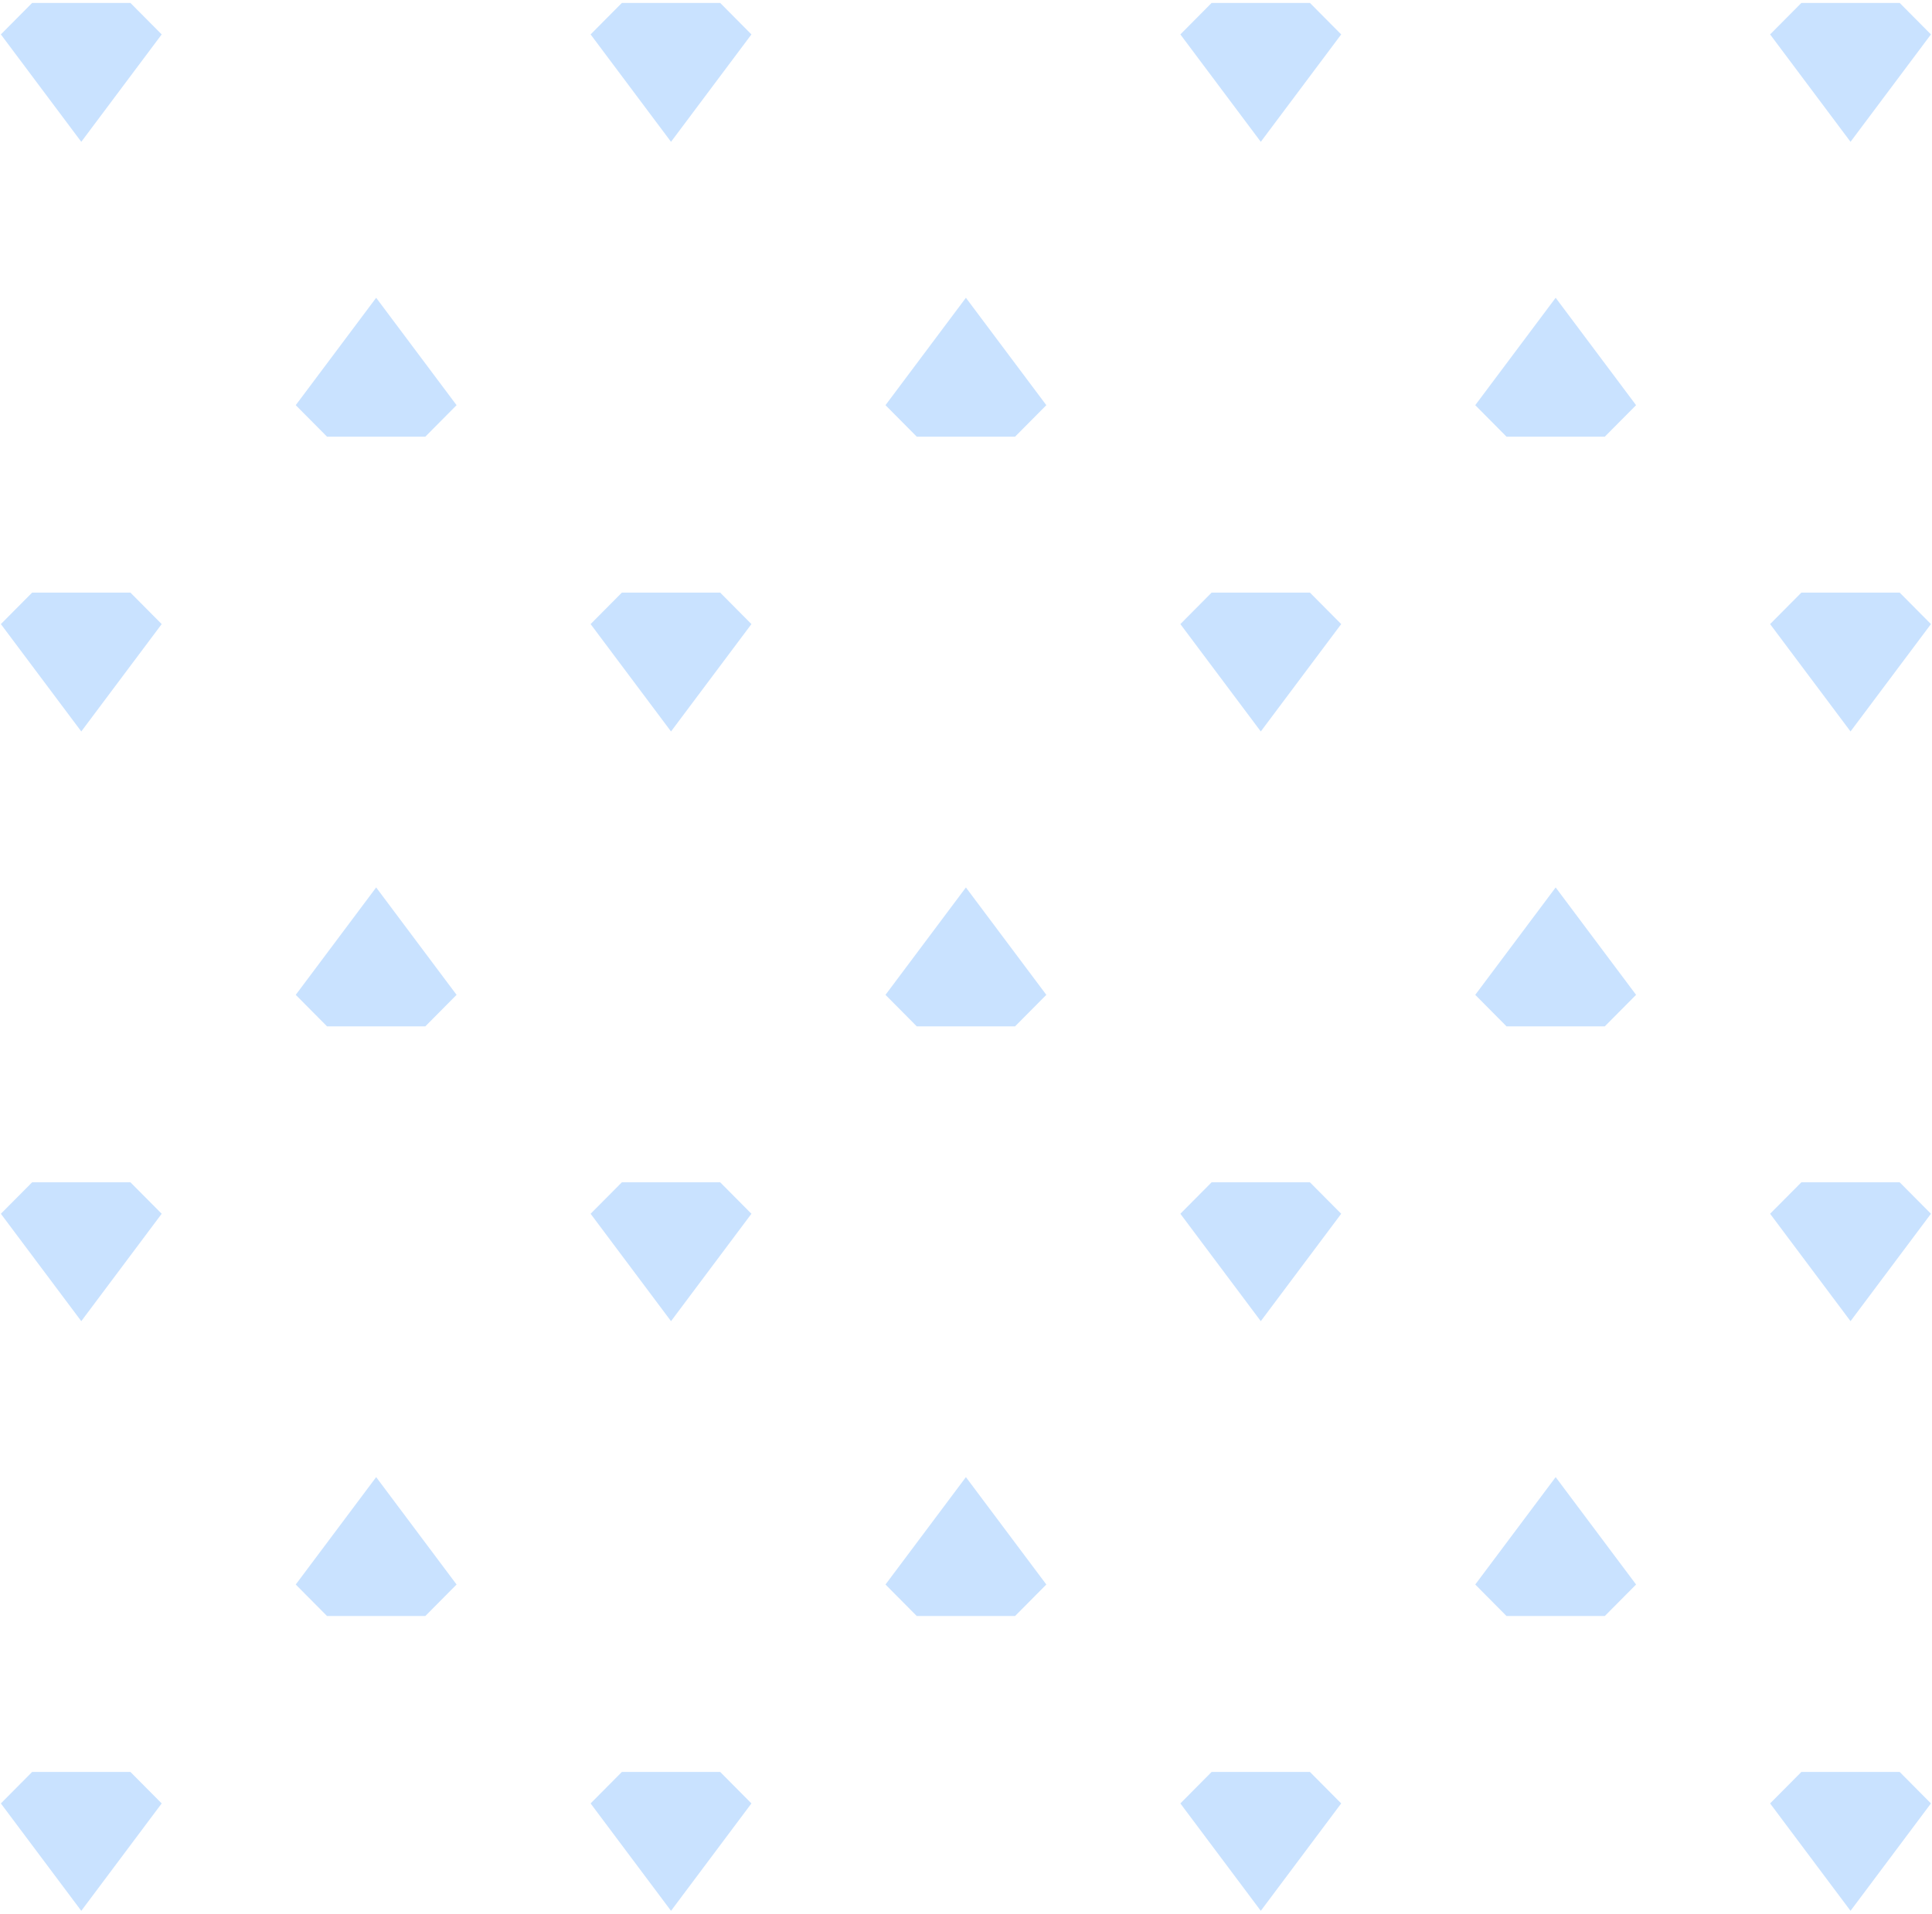 <svg width="217" height="215" viewBox="0 0 217 215" fill="none" xmlns="http://www.w3.org/2000/svg">
<path d="M216.881 3.866L213.37 0.328H202.329L198.816 3.866L207.849 15.931L216.881 3.866ZM150.642 3.866L147.129 0.328H136.088L132.577 3.866L141.61 15.931L150.642 3.866ZM84.4 3.866L80.89 0.328H69.849L66.336 3.866L75.368 15.931L84.4 3.866ZM18.161 3.866L14.648 0.328H3.61L0.097 3.866L9.129 15.931L18.161 3.866ZM216.881 70.105L213.37 66.567H202.329L198.816 70.105L207.849 82.167L216.881 70.105ZM150.642 70.105L147.129 66.567H136.088L132.577 70.105L141.61 82.167L150.642 70.105ZM84.4 70.105L80.89 66.567H69.849L66.336 70.105L75.368 82.167L84.4 70.105ZM18.161 70.105L14.648 66.567H3.61L0.097 70.105L9.129 82.167L18.161 70.105ZM216.881 136.344L213.37 132.809H202.329L198.816 136.344L207.849 148.409L216.881 136.344ZM150.642 136.344L147.129 132.809H136.088L132.577 136.344L141.61 148.409L150.642 136.344ZM84.4 136.344L80.89 132.809H69.849L66.336 136.344L75.368 148.409L84.4 136.344ZM18.161 136.344L14.648 132.809H3.61L0.097 136.344L9.129 148.409L18.161 136.344ZM216.881 202.583L213.37 199.045H202.329L198.816 202.583L207.849 214.648L216.881 202.583ZM183.763 177.992L180.25 181.53H169.209L165.698 177.992L174.73 165.927L183.763 177.992ZM117.523 177.992L114.011 181.53H102.969L99.457 177.992L108.489 165.927L117.523 177.992ZM51.282 177.992L47.772 181.53H36.73L33.217 177.992L42.25 165.927L51.282 177.992ZM183.763 111.753L180.25 115.291H169.209L165.698 111.753L174.73 99.688L183.763 111.753ZM117.523 111.753L114.011 115.291H102.969L99.457 111.753L108.489 99.688L117.523 111.753ZM51.282 111.753L47.772 115.291H36.73L33.217 111.753L42.25 99.688L51.282 111.753ZM183.763 45.514L180.25 49.051H169.209L165.698 45.514L174.73 33.449L183.763 45.514ZM117.523 45.514L114.011 49.051H102.969L99.457 45.514L108.489 33.449L117.523 45.514ZM51.282 45.514L47.772 49.051H36.73L33.217 45.514L42.25 33.449L51.282 45.514ZM150.642 202.583L147.129 199.045H136.088L132.577 202.583L141.61 214.648L150.642 202.583ZM84.4 202.583L80.89 199.045H69.849L66.336 202.583L75.368 214.648L84.4 202.583ZM18.161 202.583L14.648 199.045H3.61L0.097 202.583L9.129 214.648L18.161 202.583Z" fill="#C9E2FF"/>
</svg>
